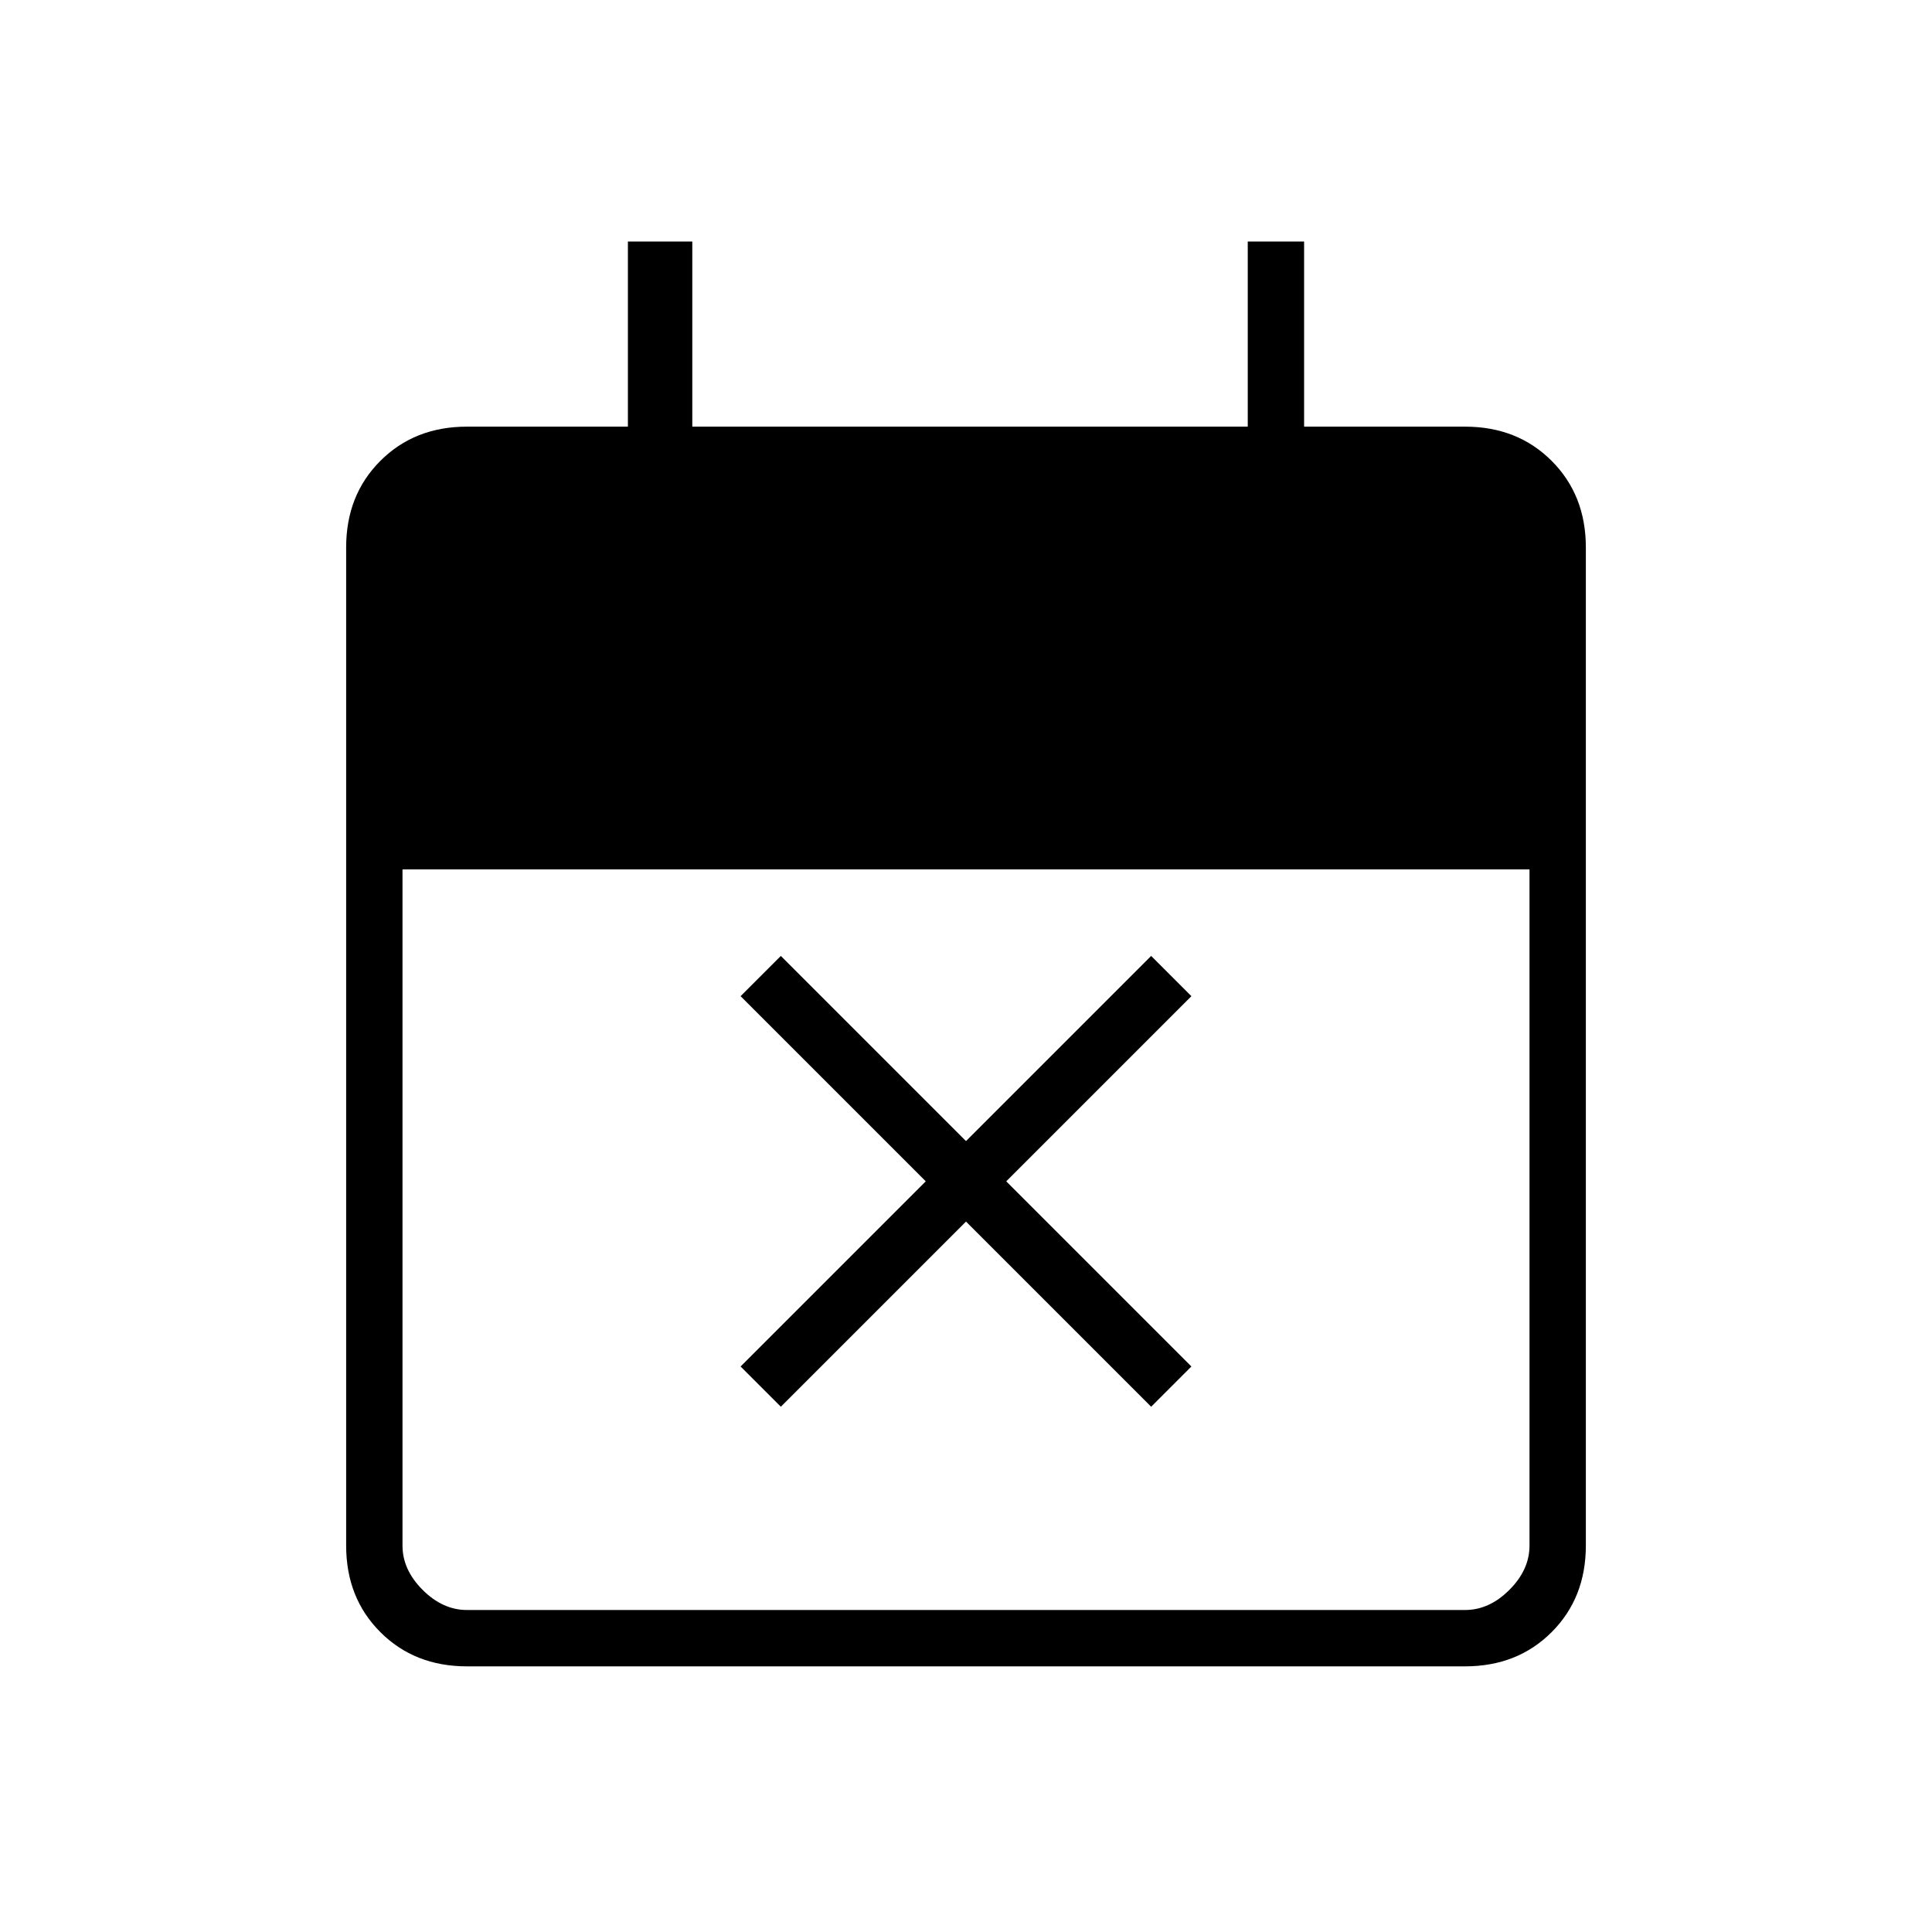 <svg xmlns="http://www.w3.org/2000/svg" height="24" width="24"><path d="M9.7 17.475 9.2 16.975 11.5 14.675 9.2 12.375 9.7 11.875 12 14.175 14.3 11.875 14.8 12.375 12.5 14.675 14.8 16.975 14.3 17.475 12 15.175ZM5.8 20.7Q5.15 20.7 4.725 20.275Q4.3 19.85 4.3 19.2V6.8Q4.3 6.15 4.725 5.725Q5.15 5.3 5.8 5.3H7.8V3H8.6V5.3H15.5V3H16.2V5.3H18.2Q18.85 5.3 19.275 5.725Q19.7 6.15 19.7 6.8V19.2Q19.7 19.85 19.275 20.275Q18.85 20.7 18.2 20.7ZM5.8 20H18.2Q18.5 20 18.75 19.75Q19 19.5 19 19.2V10.8H5V19.2Q5 19.5 5.25 19.75Q5.5 20 5.8 20Z"/></svg>